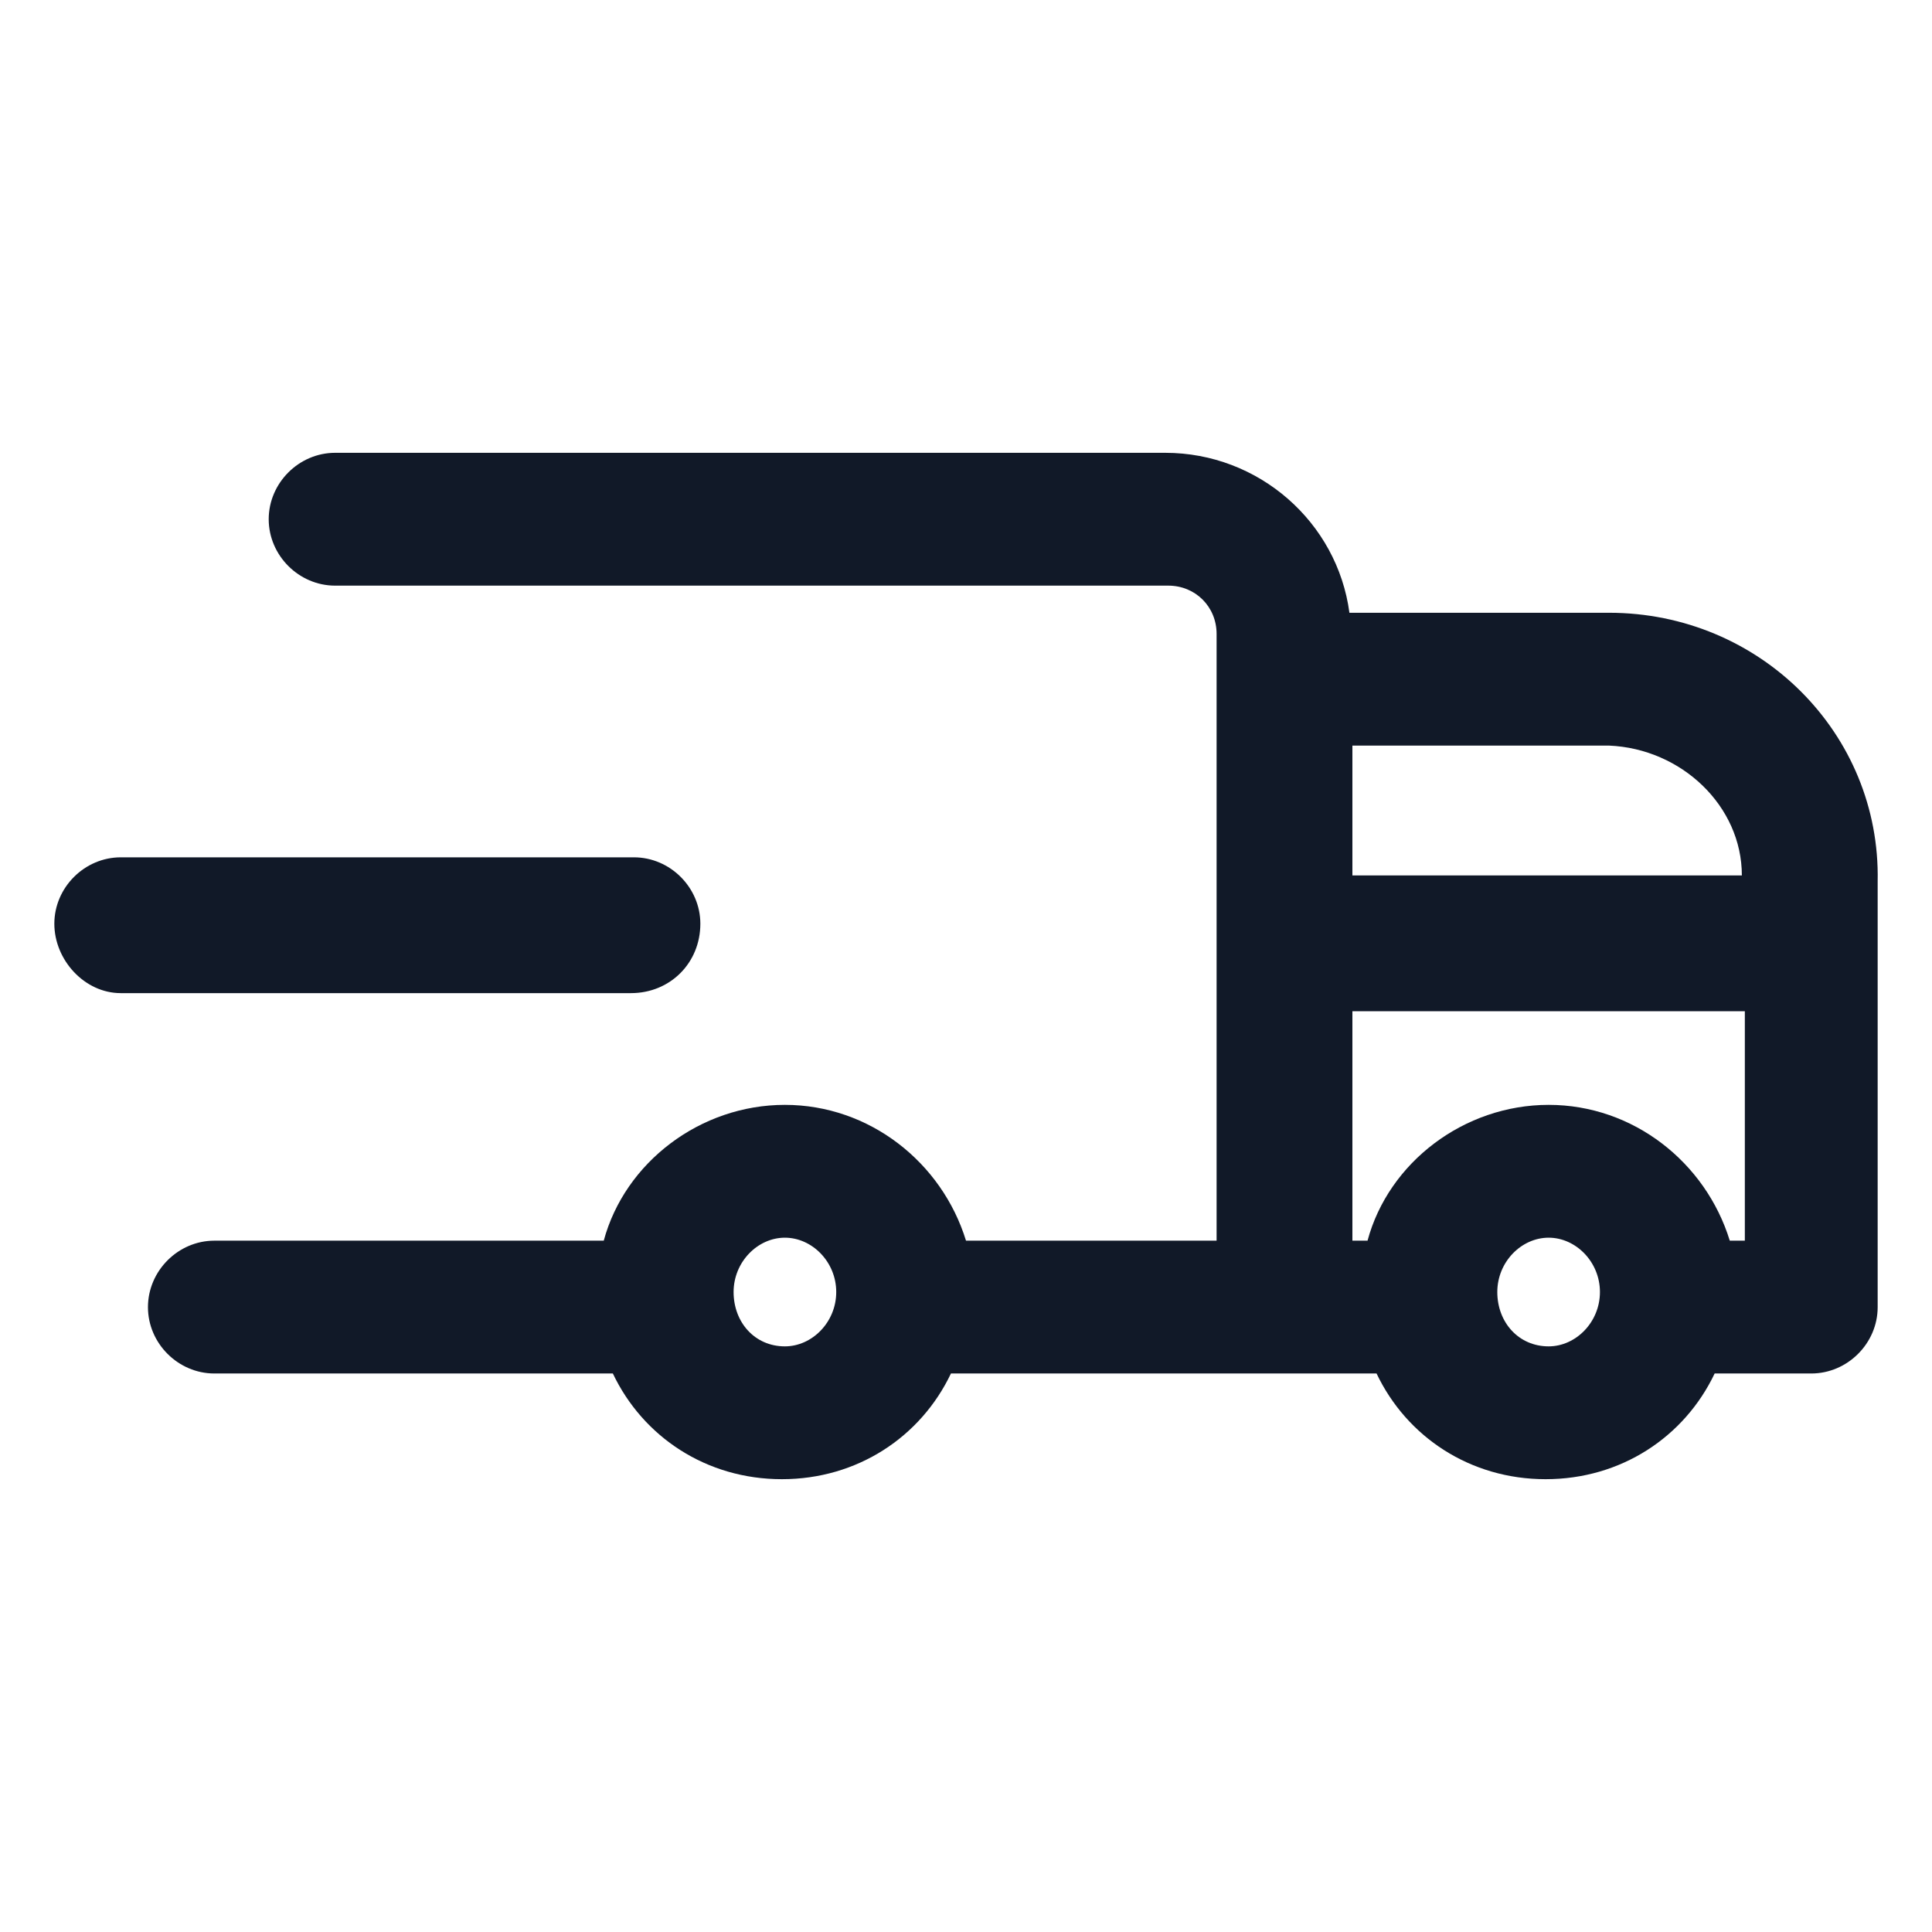 <svg width="24" height="24" viewBox="0 0 24 24" fill="none" xmlns="http://www.w3.org/2000/svg">
<path d="M19.988 7.612H16.763C16.613 6.487 15.638 5.625 14.475 5.625H4.163C3.713 5.625 3.338 6 3.338 6.45C3.338 6.9 3.713 7.275 4.163 7.275H14.513C14.85 7.275 15.113 7.537 15.113 7.875V8.438V15.412H12C11.7 14.438 10.8 13.725 9.75 13.725C8.7 13.725 7.763 14.438 7.5 15.412H2.663C2.213 15.412 1.838 15.787 1.838 16.238C1.838 16.688 2.213 17.062 2.663 17.062H7.613C7.988 17.85 8.775 18.375 9.713 18.375C10.65 18.375 11.438 17.85 11.813 17.062H17.1C17.475 17.85 18.263 18.375 19.2 18.375C20.138 18.375 20.925 17.85 21.3 17.062H22.5C22.95 17.062 23.325 16.688 23.325 16.238V10.95C23.363 9.113 21.863 7.612 19.988 7.612ZM21.638 10.875H16.8V9.262H19.988C20.888 9.3 21.638 10.012 21.638 10.875ZM9.75 16.725C9.375 16.725 9.113 16.425 9.113 16.05C9.113 15.675 9.413 15.375 9.75 15.375C10.088 15.375 10.388 15.675 10.388 16.05C10.388 16.425 10.088 16.725 9.75 16.725ZM19.238 16.725C18.863 16.725 18.6 16.425 18.6 16.05C18.6 15.675 18.9 15.375 19.238 15.375C19.575 15.375 19.875 15.675 19.875 16.05C19.875 16.425 19.575 16.725 19.238 16.725ZM21.488 15.412C21.188 14.438 20.288 13.725 19.238 13.725C18.188 13.725 17.25 14.438 16.988 15.412H16.8V12.562H21.675V15.412H21.488Z" fill="#111928"/>
<path d="M8.7 11.475C8.7 11.025 8.325 10.65 7.875 10.65H1.5C1.05 10.65 0.675 11.025 0.675 11.475C0.675 11.925 1.05 12.337 1.5 12.337H7.838C8.325 12.337 8.7 11.962 8.7 11.475Z" fill="#111928"/>
</svg>
